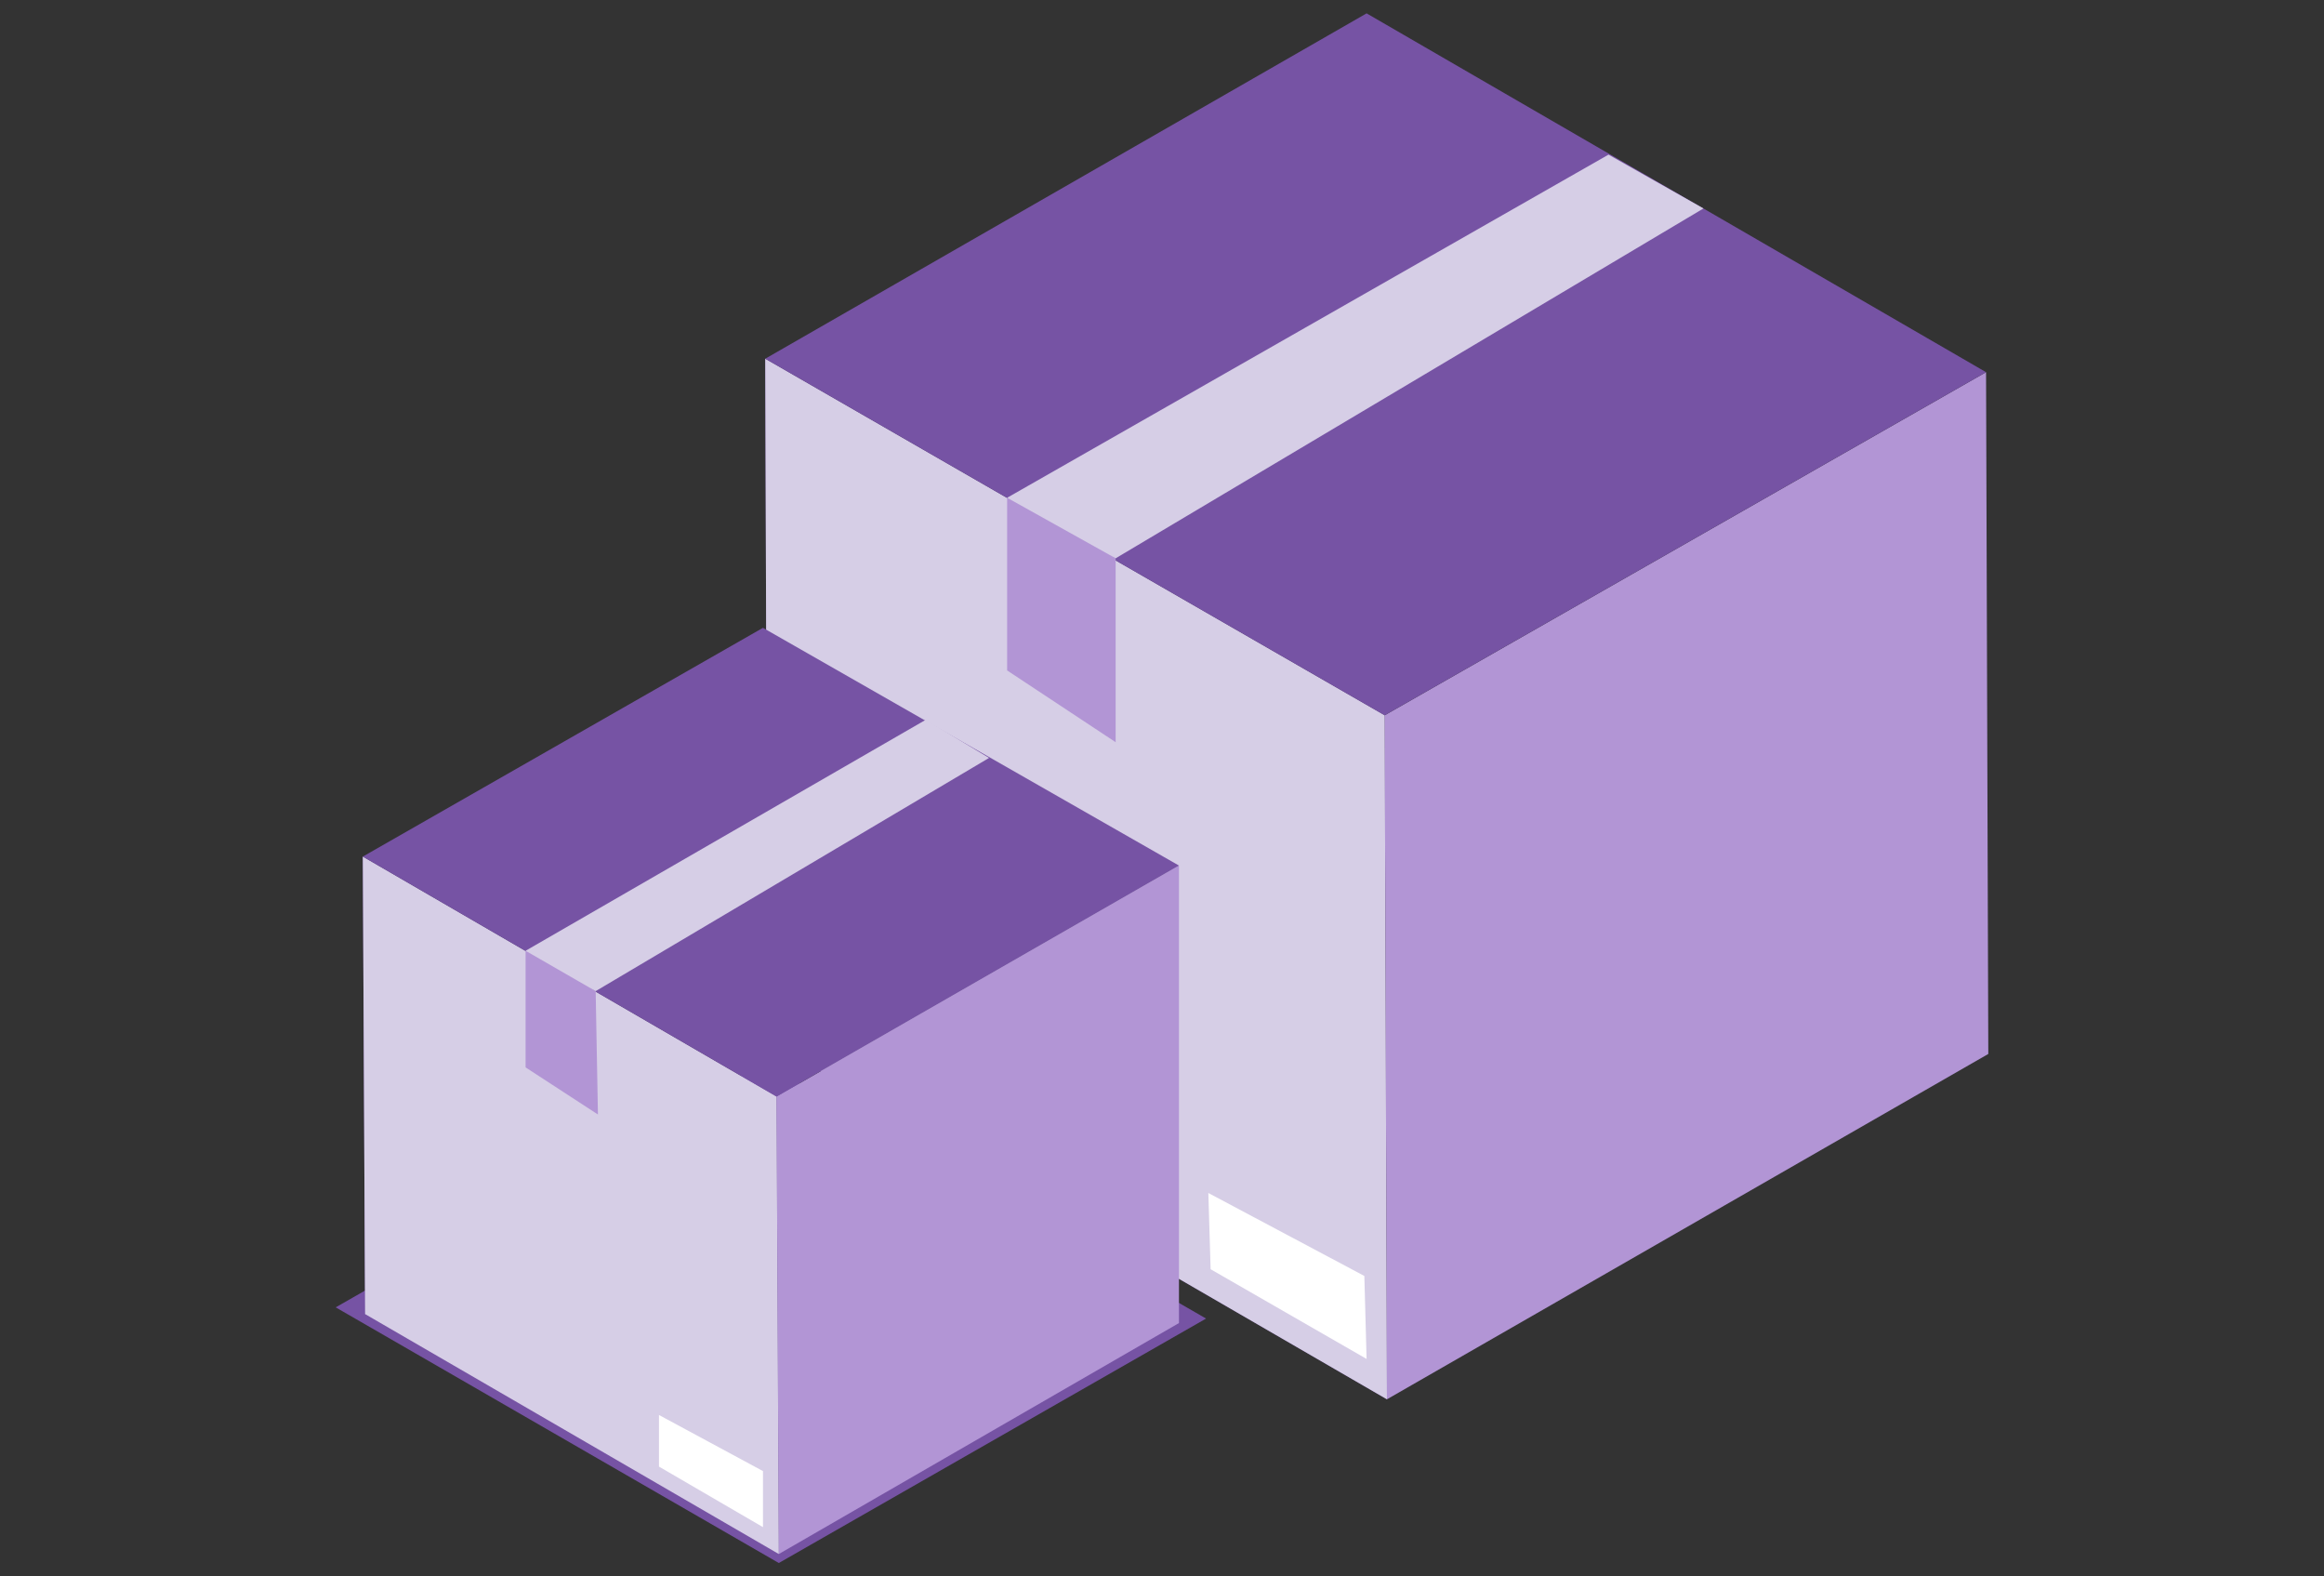 <svg width="87" height="59" viewBox="0 0 87 59" fill="none" xmlns="http://www.w3.org/2000/svg">
<rect x="0" y="0" width="87" height="59" fill="#333333" stroke="none"/>
<g clip-path="url(#clip0_2456_56050)">
<g clip-path="url(#clip1_2456_56050)">
<g clip-path="url(#clip2_2456_56050)">
<path d="M74.349 13.93L74.433 39.447L51.921 52.373L51.836 26.772L74.349 13.93Z" fill="#B295D5"/>
<path d="M51.921 52.373L28.732 38.943L28.647 13.426L51.836 26.772L51.921 52.373Z" fill="#7653A4"/>
<path d="M51.921 52.373L28.732 38.943L28.647 13.426L51.836 26.772L51.921 52.373Z" fill="#D6CEE6"/>
<path d="M51.159 50.862L45.32 47.504L45.235 44.651L51.075 47.756L51.159 50.862Z" fill="white"/>
<path d="M51.836 26.772L28.647 13.426L51.159 0.5L74.349 13.93L51.836 26.772Z" fill="#7653A4"/>
<path d="M38.718 18.714L37.703 18.63V25.093L41.765 27.779V20.896L38.718 18.714Z" fill="#B295D5"/>
<path d="M41.765 20.896L37.703 18.63L60.215 5.788L63.77 7.802L41.765 20.896Z" fill="#D6CEE6"/>
<path d="M29.155 58.5L12.567 48.931L28.562 39.782L45.15 49.351L29.155 58.5Z" fill="#7653A4"/>
<path d="M44.135 32.396V49.519L29.155 58.164L29.07 41.041L44.135 32.396Z" fill="#B295D5"/>
<path d="M29.155 58.164L13.667 49.183L13.582 32.06L29.07 41.041L29.155 58.164Z" fill="#7653A4"/>
<path d="M29.155 58.164L13.667 49.183L13.582 32.06L29.07 41.041L29.155 58.164Z" fill="#D6CEE6"/>
<path d="M28.562 57.157L24.669 54.891V52.96L28.562 55.059V57.157Z" fill="white"/>
<path d="M29.07 41.041L13.582 32.06L28.562 23.498L44.135 32.396L29.07 41.041Z" fill="#7653A4"/>
<path d="M20.268 35.669L19.676 35.585V39.95L22.384 41.713L22.299 37.096L20.268 35.669Z" fill="#B295D5"/>
<path d="M22.299 37.096L19.676 35.585L34.656 26.94L37.026 28.367L22.299 37.096Z" fill="#D6CEE6"/>
</g>
</g>
</g>
<defs>
<clipPath id="clip0_2456_56050">
<rect width="85.067" height="58" fill="white" transform="translate(0.967 0.5)"/>
</clipPath>
<clipPath id="clip1_2456_56050">
<rect width="85.067" height="58" fill="white" transform="translate(0.967 0.5)"/>
</clipPath>
<clipPath id="clip2_2456_56050">
<rect width="85.067" height="58" fill="white" transform="translate(0.967 0.5)"/>
</clipPath>
</defs>
</svg>
